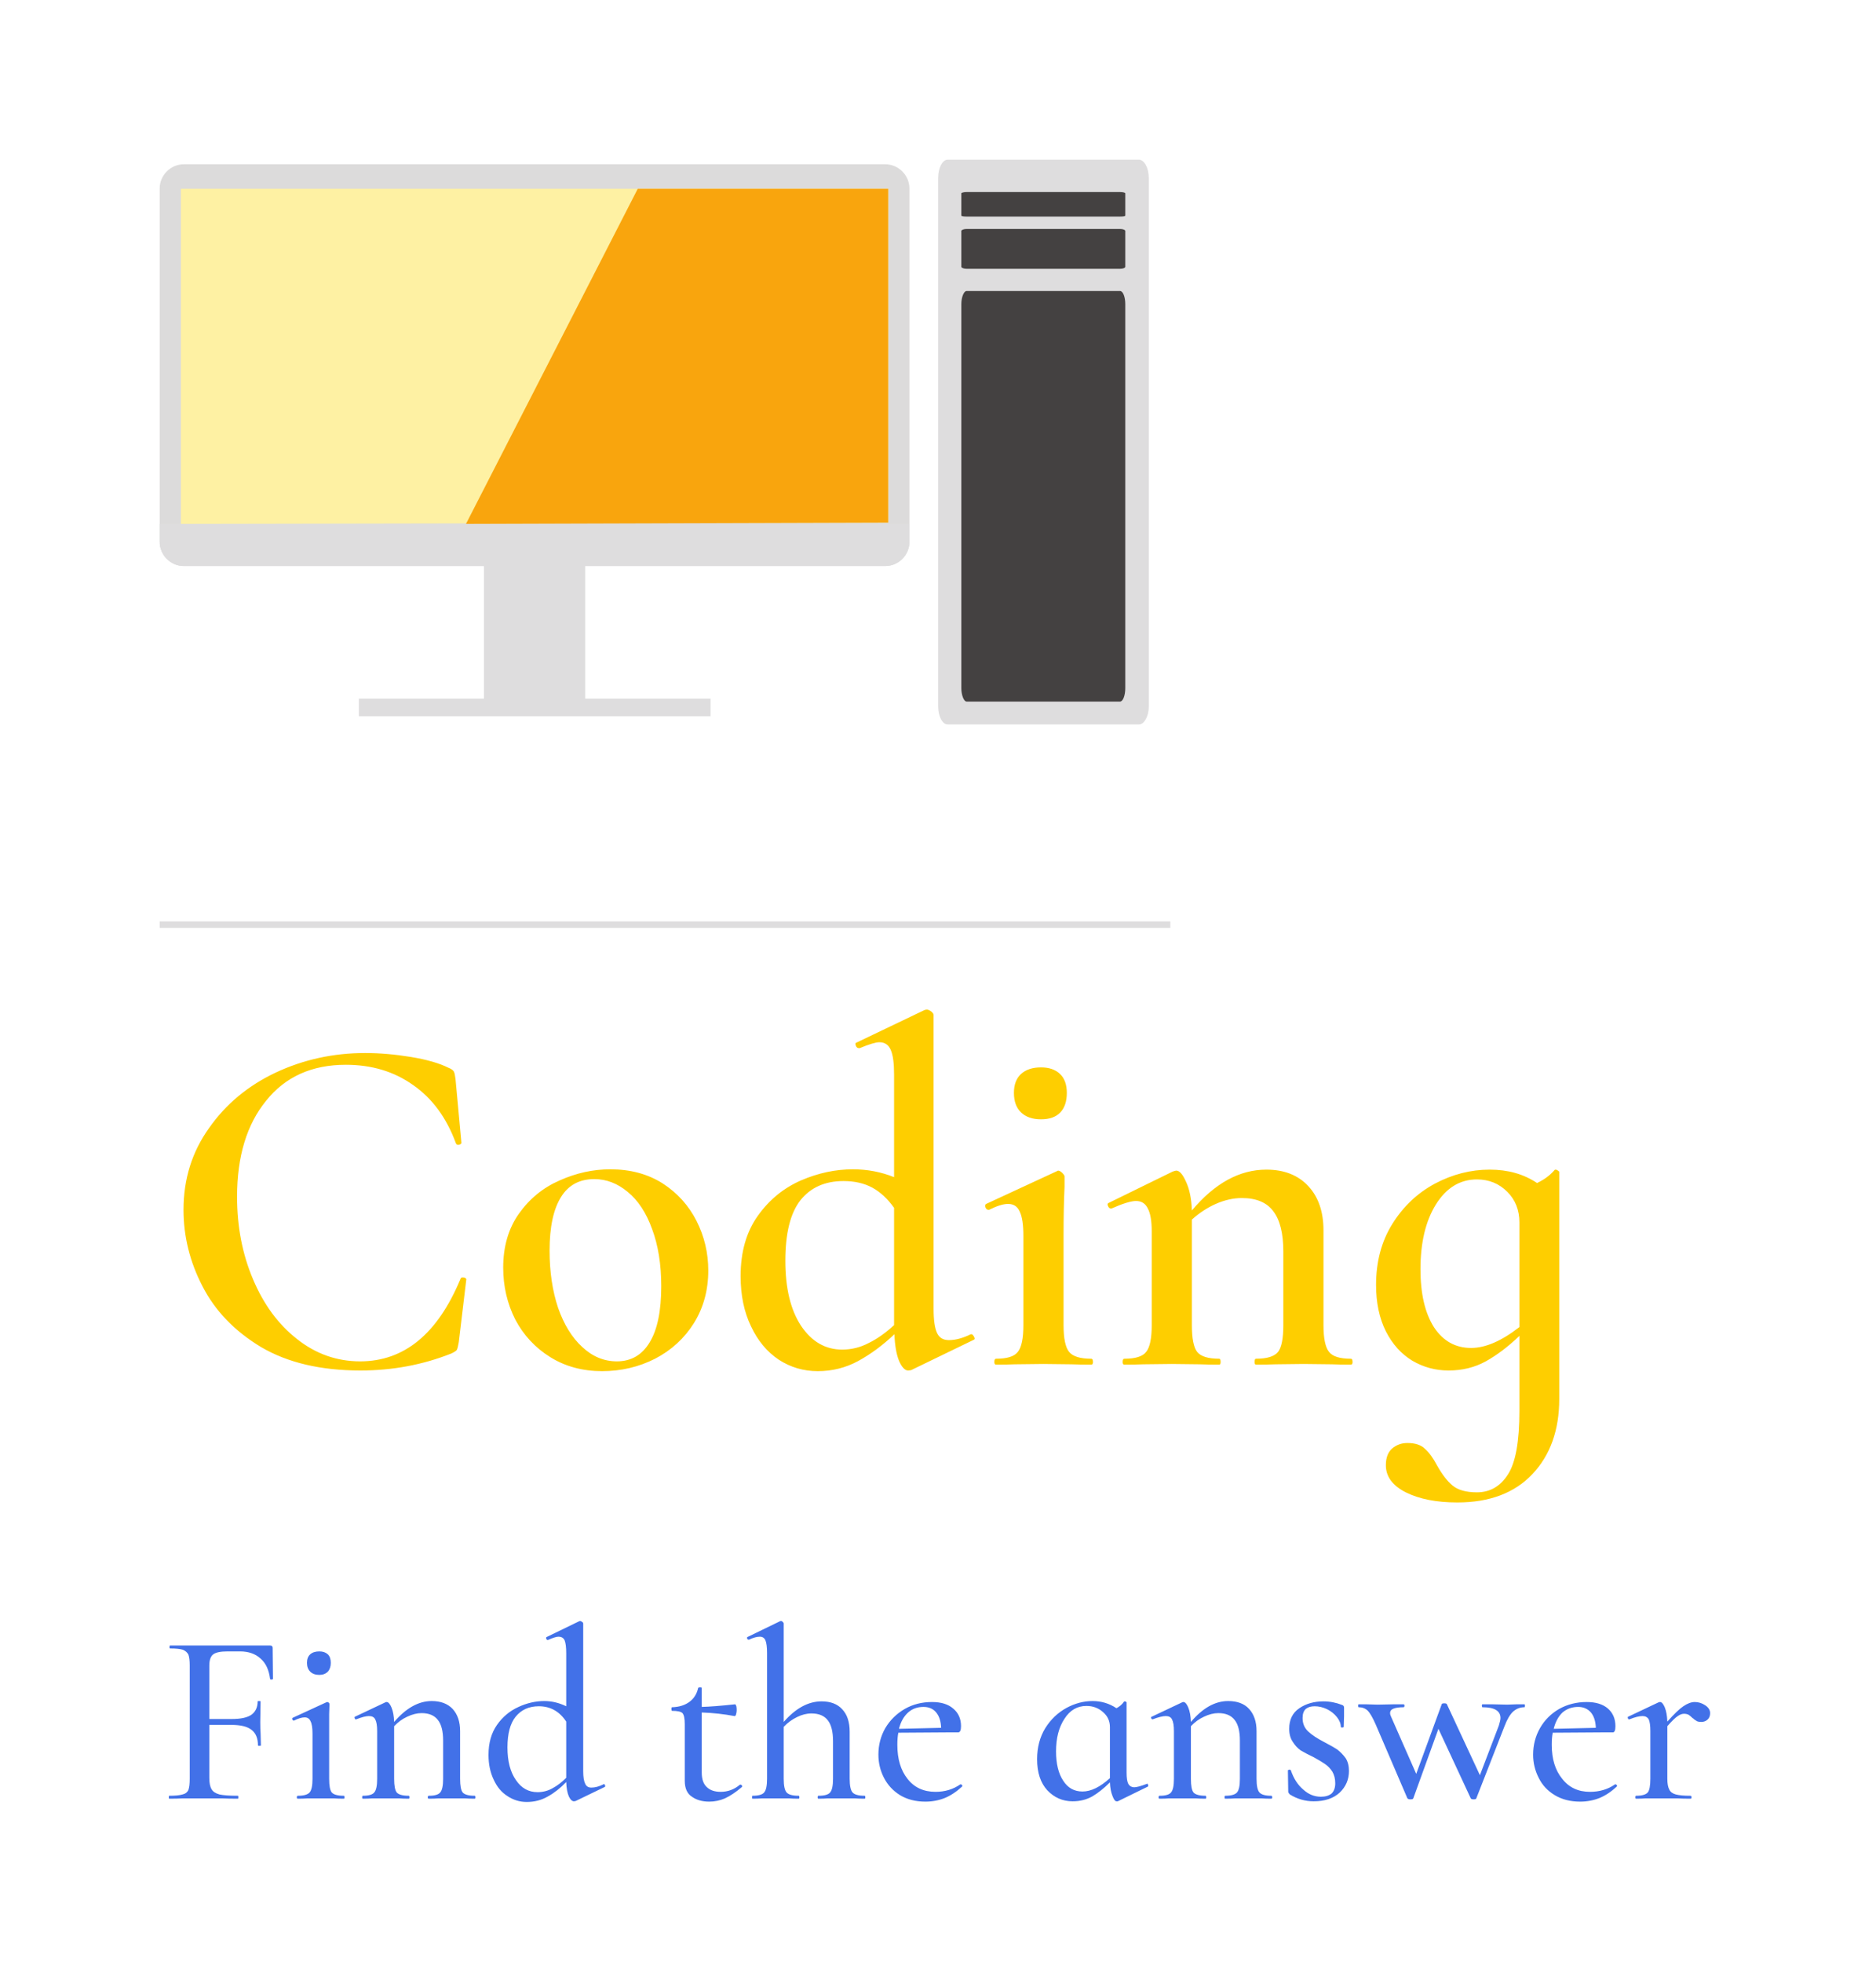 <svg xmlns="http://www.w3.org/2000/svg" version="1.1" xmlns:xlink="http://www.w3.org/1999/xlink" xmlns:svgjs="http://svgjs.dev/svgjs" viewBox="0 0 5.745 6.007"><g transform="matrix(1,0,0,1,0.489,3.091)"><rect width="6.007" height="6.007" x="-0.621" y="-3.091" fill="#ffffff"></rect><g><path d=" M 0.769 0.145 Q 0.842 0.157 0.884 0.178 Q 0.897 0.183 0.901 0.19 Q 0.904 0.196 0.906 0.213 L 0.924 0.408 Q 0.924 0.412 0.916 0.414 Q 0.909 0.415 0.907 0.409 Q 0.864 0.292 0.776 0.231 Q 0.689 0.169 0.57 0.169 Q 0.414 0.169 0.326 0.279 Q 0.237 0.388 0.237 0.573 Q 0.237 0.711 0.286 0.826 Q 0.335 0.942 0.421 1.009 Q 0.507 1.077 0.614 1.077 Q 0.816 1.077 0.921 0.825 Q 0.922 0.819 0.931 0.82 Q 0.939 0.822 0.939 0.826 L 0.916 1.018 Q 0.913 1.036 0.91 1.042 Q 0.906 1.047 0.893 1.053 Q 0.762 1.105 0.615 1.105 Q 0.432 1.105 0.31 1.033 Q 0.189 0.96 0.131 0.847 Q 0.073 0.735 0.073 0.613 Q 0.073 0.472 0.151 0.363 Q 0.228 0.253 0.355 0.193 Q 0.483 0.133 0.629 0.133 Q 0.696 0.133 0.769 0.145 M 1.196 1.064 Q 1.127 1.021 1.089 0.949 Q 1.052 0.876 1.052 0.79 Q 1.052 0.693 1.1 0.625 Q 1.149 0.556 1.225 0.523 Q 1.301 0.489 1.38 0.489 Q 1.472 0.489 1.54 0.532 Q 1.608 0.576 1.644 0.647 Q 1.68 0.718 1.68 0.799 Q 1.68 0.889 1.636 0.96 Q 1.592 1.03 1.517 1.069 Q 1.442 1.107 1.355 1.107 Q 1.265 1.107 1.196 1.064 M 1.501 1.018 Q 1.536 0.96 1.536 0.847 Q 1.536 0.747 1.508 0.672 Q 1.481 0.597 1.433 0.558 Q 1.386 0.519 1.331 0.519 Q 1.263 0.519 1.229 0.574 Q 1.194 0.63 1.194 0.738 Q 1.194 0.835 1.22 0.913 Q 1.247 0.99 1.294 1.033 Q 1.341 1.077 1.4 1.077 Q 1.466 1.077 1.501 1.018 M 2.486 0.994 Q 2.49 0.994 2.494 1.002 Q 2.498 1.009 2.493 1.011 L 2.301 1.104 L 2.292 1.105 Q 2.277 1.105 2.264 1.075 Q 2.252 1.045 2.25 0.994 Q 2.196 1.045 2.139 1.076 Q 2.082 1.107 2.015 1.107 Q 1.95 1.107 1.896 1.072 Q 1.842 1.036 1.811 0.97 Q 1.779 0.904 1.779 0.816 Q 1.779 0.705 1.832 0.631 Q 1.884 0.558 1.964 0.523 Q 2.043 0.489 2.123 0.489 Q 2.189 0.489 2.249 0.513 L 2.249 0.199 Q 2.249 0.147 2.239 0.124 Q 2.229 0.1 2.204 0.1 Q 2.187 0.1 2.144 0.118 L 2.141 0.118 Q 2.135 0.118 2.132 0.111 Q 2.129 0.103 2.132 0.102 L 2.343 0.001 L 2.349 -2.220446049250313e-16 Q 2.355 -2.220446049250313e-16 2.363 0.006 Q 2.37 0.012 2.37 0.016 L 2.37 0.916 Q 2.37 0.969 2.381 0.991 Q 2.391 1.012 2.417 1.012 Q 2.447 1.012 2.484 0.994 L 2.486 0.994 M 2.171 1.021 Q 2.21 1.002 2.249 0.966 L 2.249 0.964 L 2.249 0.607 Q 2.219 0.565 2.182 0.545 Q 2.145 0.525 2.094 0.525 Q 2.009 0.525 1.962 0.584 Q 1.916 0.643 1.916 0.769 Q 1.916 0.895 1.964 0.968 Q 2.013 1.041 2.09 1.041 Q 2.133 1.041 2.171 1.021 M 2.638 0.315 Q 2.616 0.294 2.616 0.255 Q 2.616 0.217 2.638 0.197 Q 2.66 0.177 2.699 0.177 Q 2.736 0.177 2.757 0.197 Q 2.778 0.217 2.778 0.255 Q 2.778 0.294 2.758 0.315 Q 2.738 0.336 2.699 0.336 Q 2.66 0.336 2.638 0.315 M 2.556 1.079 Q 2.556 1.069 2.561 1.069 Q 2.612 1.069 2.628 1.048 Q 2.645 1.027 2.645 0.966 L 2.645 0.693 Q 2.645 0.642 2.634 0.619 Q 2.624 0.595 2.598 0.595 Q 2.576 0.595 2.54 0.613 L 2.538 0.613 Q 2.532 0.613 2.529 0.606 Q 2.526 0.598 2.531 0.595 L 2.747 0.495 L 2.751 0.493 Q 2.757 0.493 2.764 0.5 Q 2.771 0.507 2.771 0.511 L 2.771 0.543 Q 2.768 0.606 2.768 0.691 L 2.768 0.966 Q 2.768 1.027 2.785 1.048 Q 2.802 1.069 2.853 1.069 Q 2.858 1.069 2.858 1.079 Q 2.858 1.087 2.853 1.087 Q 2.816 1.087 2.793 1.086 L 2.706 1.085 L 2.619 1.086 Q 2.598 1.087 2.561 1.087 Q 2.556 1.087 2.556 1.079 M 3.653 1.079 Q 3.653 1.087 3.648 1.087 Q 3.611 1.087 3.59 1.086 L 3.503 1.085 L 3.417 1.086 Q 3.395 1.087 3.357 1.087 Q 3.353 1.087 3.353 1.079 Q 3.353 1.069 3.357 1.069 Q 3.408 1.069 3.425 1.048 Q 3.441 1.027 3.441 0.966 L 3.441 0.741 Q 3.441 0.657 3.41 0.617 Q 3.38 0.577 3.314 0.577 Q 3.275 0.577 3.234 0.595 Q 3.194 0.613 3.161 0.643 L 3.161 0.966 Q 3.161 1.027 3.177 1.048 Q 3.194 1.069 3.245 1.069 Q 3.249 1.069 3.249 1.079 Q 3.249 1.087 3.245 1.087 Q 3.207 1.087 3.186 1.086 L 3.099 1.085 L 3.012 1.086 Q 2.991 1.087 2.954 1.087 Q 2.949 1.087 2.949 1.079 Q 2.949 1.069 2.954 1.069 Q 3.005 1.069 3.021 1.048 Q 3.038 1.027 3.038 0.966 L 3.038 0.679 Q 3.038 0.631 3.026 0.609 Q 3.015 0.586 2.99 0.586 Q 2.967 0.586 2.915 0.609 L 2.913 0.609 Q 2.907 0.609 2.904 0.601 Q 2.901 0.594 2.906 0.592 L 3.102 0.496 Q 3.111 0.493 3.113 0.493 Q 3.128 0.493 3.143 0.527 Q 3.159 0.561 3.161 0.615 Q 3.266 0.49 3.389 0.49 Q 3.471 0.49 3.518 0.541 Q 3.564 0.591 3.564 0.676 L 3.564 0.966 Q 3.564 1.027 3.581 1.048 Q 3.597 1.069 3.648 1.069 Q 3.653 1.069 3.653 1.079 M 4.275 0.49 Q 4.278 0.49 4.282 0.493 Q 4.286 0.495 4.286 0.498 L 4.286 1.192 Q 4.286 1.335 4.204 1.422 Q 4.122 1.509 3.974 1.509 Q 3.878 1.509 3.816 1.478 Q 3.755 1.447 3.755 1.395 Q 3.755 1.361 3.774 1.344 Q 3.794 1.327 3.821 1.327 Q 3.857 1.327 3.875 1.345 Q 3.894 1.362 3.912 1.396 Q 3.935 1.437 3.959 1.457 Q 3.984 1.478 4.034 1.478 Q 4.094 1.478 4.129 1.423 Q 4.164 1.369 4.164 1.228 L 4.164 0.999 Q 4.113 1.048 4.061 1.077 Q 4.01 1.105 3.947 1.105 Q 3.887 1.105 3.836 1.075 Q 3.785 1.044 3.755 0.985 Q 3.725 0.925 3.725 0.843 Q 3.725 0.736 3.775 0.656 Q 3.825 0.576 3.905 0.533 Q 3.986 0.49 4.073 0.49 Q 4.157 0.49 4.218 0.531 Q 4.25 0.516 4.271 0.492 Q 4.272 0.49 4.275 0.49 M 4.164 0.972 L 4.164 0.652 Q 4.164 0.595 4.127 0.558 Q 4.089 0.52 4.034 0.52 Q 3.956 0.52 3.908 0.597 Q 3.861 0.673 3.861 0.795 Q 3.861 0.907 3.902 0.972 Q 3.944 1.036 4.016 1.036 Q 4.082 1.036 4.164 0.972" fill="#fece00" fill-rule="nonzero"></path></g><g><path d=" M 0.347 2.049 Q 0.347 2.051 0.343 2.051 Q 0.339 2.052 0.338 2.049 Q 0.333 2.008 0.309 1.987 Q 0.285 1.965 0.246 1.965 L 0.208 1.965 Q 0.176 1.965 0.164 1.974 Q 0.152 1.983 0.152 2.009 L 0.152 2.172 L 0.221 2.172 Q 0.262 2.172 0.281 2.159 Q 0.3 2.145 0.3 2.118 Q 0.3 2.117 0.304 2.117 Q 0.309 2.117 0.309 2.118 L 0.308 2.181 Q 0.308 2.204 0.309 2.215 L 0.31 2.253 Q 0.31 2.254 0.305 2.254 Q 0.301 2.254 0.301 2.253 Q 0.301 2.22 0.281 2.205 Q 0.262 2.19 0.219 2.19 L 0.152 2.19 L 0.152 2.352 Q 0.152 2.376 0.159 2.387 Q 0.165 2.398 0.183 2.403 Q 0.201 2.407 0.24 2.407 Q 0.241 2.407 0.241 2.412 Q 0.241 2.416 0.24 2.416 Q 0.209 2.416 0.192 2.415 L 0.121 2.415 L 0.069 2.415 Q 0.055 2.416 0.029 2.416 Q 0.028 2.416 0.028 2.412 Q 0.028 2.407 0.029 2.407 Q 0.057 2.407 0.07 2.403 Q 0.083 2.4 0.088 2.389 Q 0.092 2.378 0.092 2.355 L 0.092 2.008 Q 0.092 1.986 0.088 1.975 Q 0.083 1.965 0.071 1.96 Q 0.059 1.956 0.032 1.956 Q 0.03 1.956 0.03 1.952 Q 0.03 1.947 0.032 1.947 L 0.338 1.947 Q 0.346 1.947 0.346 1.954 L 0.347 2.049 M 0.461 2.027 Q 0.451 2.017 0.451 2 Q 0.451 1.983 0.461 1.974 Q 0.471 1.965 0.489 1.965 Q 0.505 1.965 0.515 1.974 Q 0.524 1.983 0.524 2 Q 0.524 2.017 0.515 2.027 Q 0.505 2.037 0.489 2.037 Q 0.471 2.037 0.461 2.027 M 0.42 2.412 Q 0.42 2.407 0.423 2.407 Q 0.45 2.407 0.459 2.397 Q 0.468 2.387 0.468 2.355 L 0.468 2.217 Q 0.468 2.19 0.462 2.179 Q 0.457 2.167 0.444 2.167 Q 0.431 2.167 0.411 2.177 L 0.411 2.177 Q 0.408 2.177 0.406 2.173 Q 0.405 2.169 0.408 2.168 L 0.51 2.121 L 0.513 2.12 Q 0.515 2.12 0.518 2.122 Q 0.52 2.124 0.52 2.127 Q 0.52 2.133 0.519 2.157 Q 0.519 2.182 0.519 2.216 L 0.519 2.355 Q 0.519 2.387 0.527 2.397 Q 0.536 2.407 0.564 2.407 Q 0.566 2.407 0.566 2.412 Q 0.566 2.416 0.564 2.416 Q 0.546 2.416 0.534 2.415 L 0.493 2.415 L 0.452 2.415 Q 0.441 2.416 0.423 2.416 Q 0.42 2.416 0.42 2.412 M 0.967 2.412 Q 0.967 2.416 0.965 2.416 Q 0.947 2.416 0.935 2.415 L 0.894 2.415 L 0.853 2.415 Q 0.842 2.416 0.824 2.416 Q 0.821 2.416 0.821 2.412 Q 0.821 2.407 0.824 2.407 Q 0.851 2.407 0.859 2.397 Q 0.868 2.387 0.868 2.355 L 0.868 2.238 Q 0.868 2.195 0.852 2.175 Q 0.836 2.154 0.802 2.154 Q 0.781 2.154 0.758 2.165 Q 0.736 2.175 0.718 2.194 L 0.718 2.355 Q 0.718 2.387 0.726 2.397 Q 0.735 2.407 0.763 2.407 Q 0.765 2.407 0.765 2.412 Q 0.765 2.416 0.763 2.416 Q 0.745 2.416 0.734 2.415 L 0.692 2.415 L 0.65 2.415 Q 0.64 2.416 0.622 2.416 Q 0.62 2.416 0.62 2.412 Q 0.62 2.407 0.622 2.407 Q 0.649 2.407 0.657 2.397 Q 0.666 2.387 0.666 2.355 L 0.666 2.209 Q 0.666 2.184 0.66 2.173 Q 0.655 2.163 0.641 2.163 Q 0.627 2.163 0.602 2.173 L 0.6 2.173 Q 0.598 2.173 0.597 2.169 Q 0.596 2.166 0.598 2.165 L 0.691 2.121 Q 0.692 2.12 0.695 2.12 Q 0.703 2.12 0.71 2.137 Q 0.717 2.154 0.718 2.181 Q 0.773 2.117 0.833 2.117 Q 0.874 2.117 0.897 2.141 Q 0.92 2.166 0.92 2.209 L 0.92 2.355 Q 0.92 2.387 0.928 2.397 Q 0.937 2.407 0.965 2.407 Q 0.967 2.407 0.967 2.412 M 1.36 2.371 Q 1.362 2.371 1.364 2.375 Q 1.365 2.379 1.363 2.38 L 1.274 2.423 Q 1.269 2.424 1.269 2.424 Q 1.26 2.424 1.253 2.409 Q 1.246 2.393 1.245 2.365 Q 1.218 2.393 1.189 2.409 Q 1.16 2.426 1.124 2.426 Q 1.092 2.426 1.065 2.408 Q 1.038 2.391 1.023 2.358 Q 1.007 2.325 1.007 2.282 Q 1.007 2.227 1.033 2.19 Q 1.059 2.153 1.099 2.135 Q 1.138 2.117 1.178 2.117 Q 1.212 2.117 1.245 2.133 L 1.245 1.971 Q 1.245 1.943 1.24 1.931 Q 1.235 1.92 1.221 1.92 Q 1.212 1.92 1.189 1.93 L 1.188 1.93 Q 1.185 1.93 1.184 1.926 Q 1.182 1.923 1.185 1.921 L 1.284 1.873 Q 1.286 1.872 1.288 1.872 Q 1.29 1.872 1.294 1.875 Q 1.297 1.877 1.297 1.88 L 1.297 2.332 Q 1.297 2.358 1.303 2.37 Q 1.308 2.382 1.322 2.382 Q 1.339 2.382 1.359 2.372 L 1.36 2.371 M 1.203 2.384 Q 1.224 2.373 1.245 2.352 L 1.245 2.18 Q 1.23 2.157 1.209 2.145 Q 1.188 2.133 1.161 2.133 Q 1.116 2.133 1.09 2.165 Q 1.065 2.196 1.065 2.259 Q 1.065 2.322 1.091 2.359 Q 1.116 2.396 1.157 2.396 Q 1.182 2.396 1.203 2.384 M 1.779 2.373 Q 1.782 2.373 1.783 2.376 Q 1.785 2.379 1.782 2.381 Q 1.755 2.404 1.731 2.415 Q 1.708 2.425 1.683 2.425 Q 1.651 2.425 1.63 2.41 Q 1.608 2.396 1.608 2.361 L 1.608 2.188 Q 1.608 2.162 1.601 2.154 Q 1.594 2.147 1.569 2.147 Q 1.567 2.147 1.567 2.141 Q 1.567 2.136 1.569 2.136 Q 1.602 2.135 1.623 2.119 Q 1.643 2.104 1.649 2.077 Q 1.65 2.075 1.655 2.075 Q 1.66 2.075 1.66 2.077 L 1.66 2.135 Q 1.697 2.134 1.762 2.127 Q 1.764 2.127 1.766 2.133 Q 1.767 2.138 1.767 2.145 Q 1.767 2.151 1.765 2.158 Q 1.763 2.164 1.76 2.163 Q 1.713 2.154 1.66 2.152 L 1.66 2.336 Q 1.66 2.366 1.675 2.38 Q 1.69 2.395 1.718 2.395 Q 1.751 2.395 1.777 2.373 L 1.779 2.373 M 2.161 2.412 Q 2.161 2.416 2.159 2.416 Q 2.14 2.416 2.129 2.415 L 2.088 2.415 L 2.045 2.415 Q 2.035 2.416 2.017 2.416 Q 2.015 2.416 2.015 2.412 Q 2.015 2.407 2.017 2.407 Q 2.045 2.407 2.053 2.397 Q 2.062 2.387 2.062 2.355 L 2.062 2.24 Q 2.062 2.196 2.046 2.176 Q 2.03 2.155 1.996 2.155 Q 1.974 2.155 1.952 2.166 Q 1.929 2.177 1.911 2.196 L 1.911 2.355 Q 1.911 2.387 1.92 2.397 Q 1.929 2.407 1.957 2.407 Q 1.959 2.407 1.959 2.412 Q 1.959 2.416 1.957 2.416 Q 1.938 2.416 1.928 2.415 L 1.886 2.415 L 1.844 2.415 Q 1.833 2.416 1.815 2.416 Q 1.814 2.416 1.814 2.412 Q 1.814 2.407 1.815 2.407 Q 1.843 2.407 1.851 2.397 Q 1.86 2.387 1.86 2.355 L 1.86 1.97 Q 1.86 1.943 1.855 1.931 Q 1.85 1.92 1.838 1.92 Q 1.824 1.92 1.805 1.929 L 1.803 1.929 Q 1.801 1.929 1.799 1.926 Q 1.798 1.922 1.8 1.921 L 1.901 1.872 L 1.903 1.872 Q 1.906 1.872 1.908 1.875 Q 1.911 1.877 1.911 1.88 L 1.911 2.181 Q 1.966 2.118 2.027 2.118 Q 2.068 2.118 2.09 2.142 Q 2.113 2.166 2.113 2.211 L 2.113 2.355 Q 2.113 2.387 2.122 2.397 Q 2.131 2.407 2.159 2.407 Q 2.161 2.407 2.161 2.412 M 2.453 2.372 Q 2.455 2.372 2.457 2.374 Q 2.459 2.377 2.457 2.379 Q 2.431 2.403 2.404 2.414 Q 2.376 2.425 2.345 2.425 Q 2.3 2.425 2.267 2.405 Q 2.235 2.385 2.218 2.352 Q 2.201 2.319 2.201 2.281 Q 2.201 2.237 2.222 2.2 Q 2.244 2.163 2.282 2.141 Q 2.319 2.12 2.365 2.12 Q 2.407 2.12 2.43 2.14 Q 2.454 2.16 2.454 2.194 Q 2.454 2.213 2.445 2.213 L 2.409 2.213 L 2.262 2.214 Q 2.259 2.229 2.259 2.251 Q 2.259 2.316 2.29 2.355 Q 2.321 2.395 2.376 2.395 Q 2.419 2.395 2.452 2.372 L 2.453 2.372 M 2.292 2.152 Q 2.272 2.17 2.264 2.202 L 2.393 2.199 Q 2.392 2.169 2.378 2.152 Q 2.364 2.135 2.339 2.135 Q 2.311 2.135 2.292 2.152 M 3.024 2.37 Q 3.026 2.37 3.027 2.374 Q 3.028 2.378 3.026 2.379 L 2.934 2.424 Q 2.932 2.424 2.93 2.424 Q 2.924 2.424 2.918 2.408 Q 2.911 2.391 2.91 2.366 Q 2.883 2.393 2.856 2.409 Q 2.829 2.424 2.796 2.424 Q 2.75 2.424 2.718 2.39 Q 2.687 2.356 2.687 2.295 Q 2.687 2.241 2.712 2.2 Q 2.737 2.16 2.777 2.138 Q 2.816 2.117 2.857 2.117 Q 2.897 2.117 2.93 2.139 Q 2.945 2.131 2.953 2.119 Q 2.954 2.118 2.955 2.118 Q 2.957 2.118 2.959 2.119 Q 2.961 2.121 2.961 2.121 L 2.961 2.336 Q 2.961 2.36 2.966 2.37 Q 2.972 2.381 2.985 2.381 Q 2.995 2.381 3.022 2.371 L 3.024 2.37 M 2.91 2.353 L 2.91 2.197 Q 2.91 2.169 2.889 2.151 Q 2.868 2.132 2.838 2.132 Q 2.796 2.132 2.771 2.171 Q 2.745 2.21 2.745 2.271 Q 2.745 2.328 2.767 2.361 Q 2.788 2.394 2.826 2.394 Q 2.865 2.394 2.91 2.353 M 3.407 2.412 Q 3.407 2.416 3.404 2.416 Q 3.386 2.416 3.375 2.415 L 3.334 2.415 L 3.293 2.415 Q 3.281 2.416 3.263 2.416 Q 3.261 2.416 3.261 2.412 Q 3.261 2.407 3.263 2.407 Q 3.29 2.407 3.299 2.397 Q 3.308 2.387 3.308 2.355 L 3.308 2.238 Q 3.308 2.195 3.292 2.175 Q 3.276 2.154 3.242 2.154 Q 3.221 2.154 3.198 2.165 Q 3.176 2.175 3.158 2.194 L 3.158 2.355 Q 3.158 2.387 3.166 2.397 Q 3.175 2.407 3.203 2.407 Q 3.205 2.407 3.205 2.412 Q 3.205 2.416 3.203 2.416 Q 3.185 2.416 3.173 2.415 L 3.132 2.415 L 3.09 2.415 Q 3.08 2.416 3.062 2.416 Q 3.059 2.416 3.059 2.412 Q 3.059 2.407 3.062 2.407 Q 3.089 2.407 3.097 2.397 Q 3.106 2.387 3.106 2.355 L 3.106 2.209 Q 3.106 2.184 3.1 2.173 Q 3.095 2.163 3.081 2.163 Q 3.067 2.163 3.041 2.173 L 3.04 2.173 Q 3.038 2.173 3.036 2.169 Q 3.035 2.166 3.038 2.165 L 3.131 2.121 Q 3.132 2.12 3.135 2.12 Q 3.143 2.12 3.15 2.137 Q 3.157 2.154 3.158 2.181 Q 3.212 2.117 3.272 2.117 Q 3.314 2.117 3.336 2.141 Q 3.359 2.166 3.359 2.209 L 3.359 2.355 Q 3.359 2.387 3.368 2.397 Q 3.377 2.407 3.404 2.407 Q 3.407 2.407 3.407 2.412 M 3.517 2.21 Q 3.534 2.226 3.565 2.242 Q 3.592 2.256 3.607 2.266 Q 3.621 2.277 3.632 2.292 Q 3.642 2.308 3.642 2.331 Q 3.642 2.37 3.614 2.397 Q 3.585 2.424 3.534 2.424 Q 3.495 2.424 3.461 2.403 Q 3.456 2.398 3.456 2.394 L 3.455 2.33 Q 3.455 2.328 3.459 2.327 Q 3.463 2.327 3.464 2.329 Q 3.477 2.367 3.502 2.388 Q 3.526 2.41 3.556 2.41 Q 3.577 2.41 3.589 2.4 Q 3.6 2.389 3.6 2.369 Q 3.6 2.348 3.591 2.333 Q 3.582 2.319 3.569 2.31 Q 3.556 2.301 3.534 2.289 Q 3.509 2.277 3.494 2.268 Q 3.48 2.258 3.47 2.242 Q 3.459 2.226 3.459 2.202 Q 3.459 2.16 3.49 2.139 Q 3.521 2.118 3.564 2.118 Q 3.593 2.118 3.621 2.129 Q 3.627 2.131 3.627 2.137 Q 3.627 2.154 3.627 2.163 L 3.626 2.196 Q 3.626 2.198 3.621 2.198 Q 3.617 2.198 3.617 2.196 Q 3.617 2.181 3.605 2.166 Q 3.593 2.151 3.575 2.142 Q 3.556 2.133 3.537 2.133 Q 3.52 2.133 3.51 2.141 Q 3.5 2.15 3.5 2.169 Q 3.5 2.194 3.517 2.21 M 4.181 2.131 Q 4.181 2.136 4.179 2.136 Q 4.16 2.136 4.145 2.149 Q 4.13 2.163 4.118 2.195 L 4.032 2.415 Q 4.031 2.418 4.024 2.418 Q 4.017 2.418 4.015 2.415 L 3.916 2.202 L 3.839 2.415 Q 3.838 2.418 3.83 2.418 Q 3.824 2.418 3.821 2.415 L 3.724 2.189 Q 3.71 2.157 3.699 2.146 Q 3.688 2.136 3.672 2.136 Q 3.67 2.136 3.67 2.131 Q 3.67 2.127 3.672 2.127 Q 3.686 2.127 3.695 2.127 L 3.73 2.128 L 3.779 2.127 Q 3.79 2.127 3.809 2.127 Q 3.812 2.127 3.812 2.131 Q 3.812 2.136 3.809 2.136 Q 3.79 2.136 3.779 2.14 Q 3.768 2.144 3.768 2.154 Q 3.768 2.159 3.771 2.165 L 3.848 2.34 L 3.926 2.127 Q 3.926 2.124 3.934 2.124 Q 3.941 2.124 3.942 2.127 L 4.043 2.344 L 4.101 2.192 Q 4.106 2.176 4.106 2.169 Q 4.106 2.136 4.051 2.136 Q 4.049 2.136 4.049 2.131 Q 4.049 2.127 4.051 2.127 Q 4.071 2.127 4.082 2.127 L 4.127 2.128 L 4.155 2.127 Q 4.163 2.127 4.179 2.127 Q 4.181 2.127 4.181 2.131 M 4.458 2.372 Q 4.46 2.372 4.462 2.374 Q 4.464 2.377 4.462 2.379 Q 4.436 2.403 4.409 2.414 Q 4.381 2.425 4.35 2.425 Q 4.305 2.425 4.272 2.405 Q 4.239 2.385 4.223 2.352 Q 4.206 2.319 4.206 2.281 Q 4.206 2.237 4.227 2.2 Q 4.248 2.163 4.286 2.141 Q 4.324 2.12 4.37 2.12 Q 4.412 2.12 4.435 2.14 Q 4.458 2.16 4.458 2.194 Q 4.458 2.213 4.45 2.213 L 4.414 2.213 L 4.266 2.214 Q 4.263 2.229 4.263 2.251 Q 4.263 2.316 4.295 2.355 Q 4.326 2.395 4.38 2.395 Q 4.424 2.395 4.457 2.372 L 4.458 2.372 M 4.296 2.152 Q 4.277 2.17 4.269 2.202 L 4.398 2.199 Q 4.397 2.169 4.383 2.152 Q 4.368 2.135 4.344 2.135 Q 4.316 2.135 4.296 2.152 M 4.733 2.13 Q 4.748 2.14 4.748 2.154 Q 4.748 2.166 4.741 2.173 Q 4.733 2.181 4.721 2.181 Q 4.713 2.181 4.708 2.179 Q 4.703 2.176 4.699 2.173 Q 4.695 2.169 4.694 2.169 Q 4.688 2.163 4.682 2.159 Q 4.676 2.156 4.668 2.156 Q 4.659 2.156 4.649 2.163 Q 4.638 2.17 4.617 2.194 L 4.617 2.355 Q 4.617 2.377 4.623 2.388 Q 4.628 2.399 4.643 2.403 Q 4.658 2.407 4.688 2.407 Q 4.691 2.407 4.691 2.412 Q 4.691 2.416 4.688 2.416 Q 4.664 2.416 4.649 2.415 L 4.592 2.415 L 4.55 2.415 Q 4.539 2.416 4.521 2.416 Q 4.519 2.416 4.519 2.412 Q 4.519 2.407 4.521 2.407 Q 4.548 2.407 4.557 2.397 Q 4.565 2.387 4.565 2.355 L 4.565 2.209 Q 4.565 2.184 4.56 2.173 Q 4.554 2.163 4.541 2.163 Q 4.526 2.163 4.501 2.173 L 4.499 2.173 Q 4.497 2.173 4.496 2.169 Q 4.495 2.166 4.497 2.165 L 4.59 2.121 Q 4.592 2.12 4.595 2.12 Q 4.602 2.12 4.609 2.136 Q 4.616 2.153 4.617 2.18 Q 4.648 2.145 4.666 2.133 Q 4.685 2.12 4.701 2.12 Q 4.718 2.12 4.733 2.13" fill="#4271e8" fill-rule="nonzero"></path></g><g clip-path="url(#SvgjsClipPath1060)"><g clip-path="url(#be165e367-6d04-47dd-8a11-6fe5d148b7006a20208d-b6d4-4281-a491-25997b33407b)"><path d=" M 3.029 -0.928 L 3.029 -2.546 C 3.029 -2.577 3.015 -2.602 2.999 -2.602 L 2.413 -2.602 C 2.397 -2.602 2.384 -2.577 2.384 -2.546 L 2.384 -0.928 C 2.384 -0.898 2.397 -0.873 2.413 -0.873 L 2.999 -0.873 C 3.015 -0.873 3.029 -0.898 3.029 -0.928" fill="#deddde" transform="matrix(1,0,0,1,0,0)" fill-rule="nonzero"></path></g><g clip-path="url(#be165e367-6d04-47dd-8a11-6fe5d148b7006a20208d-b6d4-4281-a491-25997b33407b)"><path d=" M 2.941 -2.503 L 2.471 -2.503 C 2.463 -2.503 2.455 -2.501 2.455 -2.499 L 2.455 -2.431 C 2.455 -2.429 2.463 -2.428 2.471 -2.428 L 2.941 -2.428 C 2.95 -2.428 2.957 -2.429 2.957 -2.431 L 2.957 -2.499 C 2.957 -2.501 2.95 -2.503 2.941 -2.503" fill="#444141" transform="matrix(1,0,0,1,0,0)" fill-rule="nonzero"></path></g><g clip-path="url(#be165e367-6d04-47dd-8a11-6fe5d148b7006a20208d-b6d4-4281-a491-25997b33407b)"><path d=" M 2.941 -2.39 L 2.471 -2.39 C 2.463 -2.39 2.455 -2.387 2.455 -2.384 L 2.455 -2.274 C 2.455 -2.271 2.463 -2.268 2.471 -2.268 L 2.941 -2.268 C 2.95 -2.268 2.957 -2.271 2.957 -2.274 L 2.957 -2.384 C 2.957 -2.387 2.95 -2.39 2.941 -2.39" fill="#444141" transform="matrix(1,0,0,1,0,0)" fill-rule="nonzero"></path></g><g clip-path="url(#be165e367-6d04-47dd-8a11-6fe5d148b7006a20208d-b6d4-4281-a491-25997b33407b)"><path d=" M 2.941 -2.2 L 2.471 -2.2 C 2.463 -2.2 2.455 -2.182 2.455 -2.16 L 2.455 -0.984 C 2.455 -0.962 2.463 -0.943 2.471 -0.943 L 2.941 -0.943 C 2.95 -0.943 2.957 -0.962 2.957 -0.984 L 2.957 -2.16 C 2.957 -2.182 2.95 -2.2 2.941 -2.2" fill="#444141" transform="matrix(1,0,0,1,0,0)" fill-rule="nonzero"></path></g><g clip-path="url(#be165e367-6d04-47dd-8a11-6fe5d148b7006a20208d-b6d4-4281-a491-25997b33407b)"><path d=" M 0.61 -0.898 L 1.687 -0.898 L 1.687 -0.952 L 0.61 -0.952 Z M 0 -0.25 L 3.095 -0.25 L 3.095 -0.27 L 0 -0.27 Z M 0.993 -0.952 L 1.303 -0.952 L 1.303 -1.362 L 0.993 -1.362 Z" fill="#deddde" transform="matrix(1,0,0,1,0,0)" fill-rule="nonzero"></path></g><g clip-path="url(#be165e367-6d04-47dd-8a11-6fe5d148b7006a20208d-b6d4-4281-a491-25997b33407b)"><path d=" M 2.222 -2.588 L 0.074 -2.588 C 0.033 -2.588 0 -2.554 0 -2.514 L 0 -1.432 C 0 -1.392 0.033 -1.358 0.074 -1.358 L 2.222 -1.358 C 2.263 -1.358 2.296 -1.392 2.296 -1.432 L 2.296 -2.514 C 2.296 -2.554 2.263 -2.588 2.222 -2.588" fill="#dcdbdb" transform="matrix(1,0,0,1,0,0)" fill-rule="nonzero"></path></g><g clip-path="url(#be165e367-6d04-47dd-8a11-6fe5d148b7006a20208d-b6d4-4281-a491-25997b33407b)"><path d=" M 0 -1.487 L 0 -1.432 C 0 -1.392 0.033 -1.358 0.074 -1.358 L 2.222 -1.358 C 2.263 -1.358 2.296 -1.392 2.296 -1.432 L 2.296 -1.487 Z" fill="#deddde" transform="matrix(1,0,0,1,0,0)" fill-rule="nonzero"></path></g><g clip-path="url(#be165e367-6d04-47dd-8a11-6fe5d148b7006a20208d-b6d4-4281-a491-25997b33407b)"><path d=" M 0.065 -2.513 L 0.065 -1.487 L 2.231 -1.491 L 2.231 -2.513 Z" fill="#fef1a3" transform="matrix(1,0,0,1,0,0)" fill-rule="nonzero"></path></g><g clip-path="url(#be165e367-6d04-47dd-8a11-6fe5d148b7006a20208d-b6d4-4281-a491-25997b33407b)"><path d=" M 1.464 -2.513 L 0.938 -1.487 L 2.231 -1.491 L 2.231 -2.513 Z" fill="#f9a50d" transform="matrix(1,0,0,1,0,0)" fill-rule="nonzero"></path></g></g></g><defs><clipPath id="SvgjsClipPath1060"><path d=" M 0 -2.602 h 3.095 v 2.352 h -3.095 Z"></path></clipPath><clipPath id="be165e367-6d04-47dd-8a11-6fe5d148b7006a20208d-b6d4-4281-a491-25997b33407b"><path d=" M -0.004 -2.606 L 3.099 -2.606 L 3.099 -0.246 L -0.004 -0.246 Z"></path></clipPath></defs></svg>